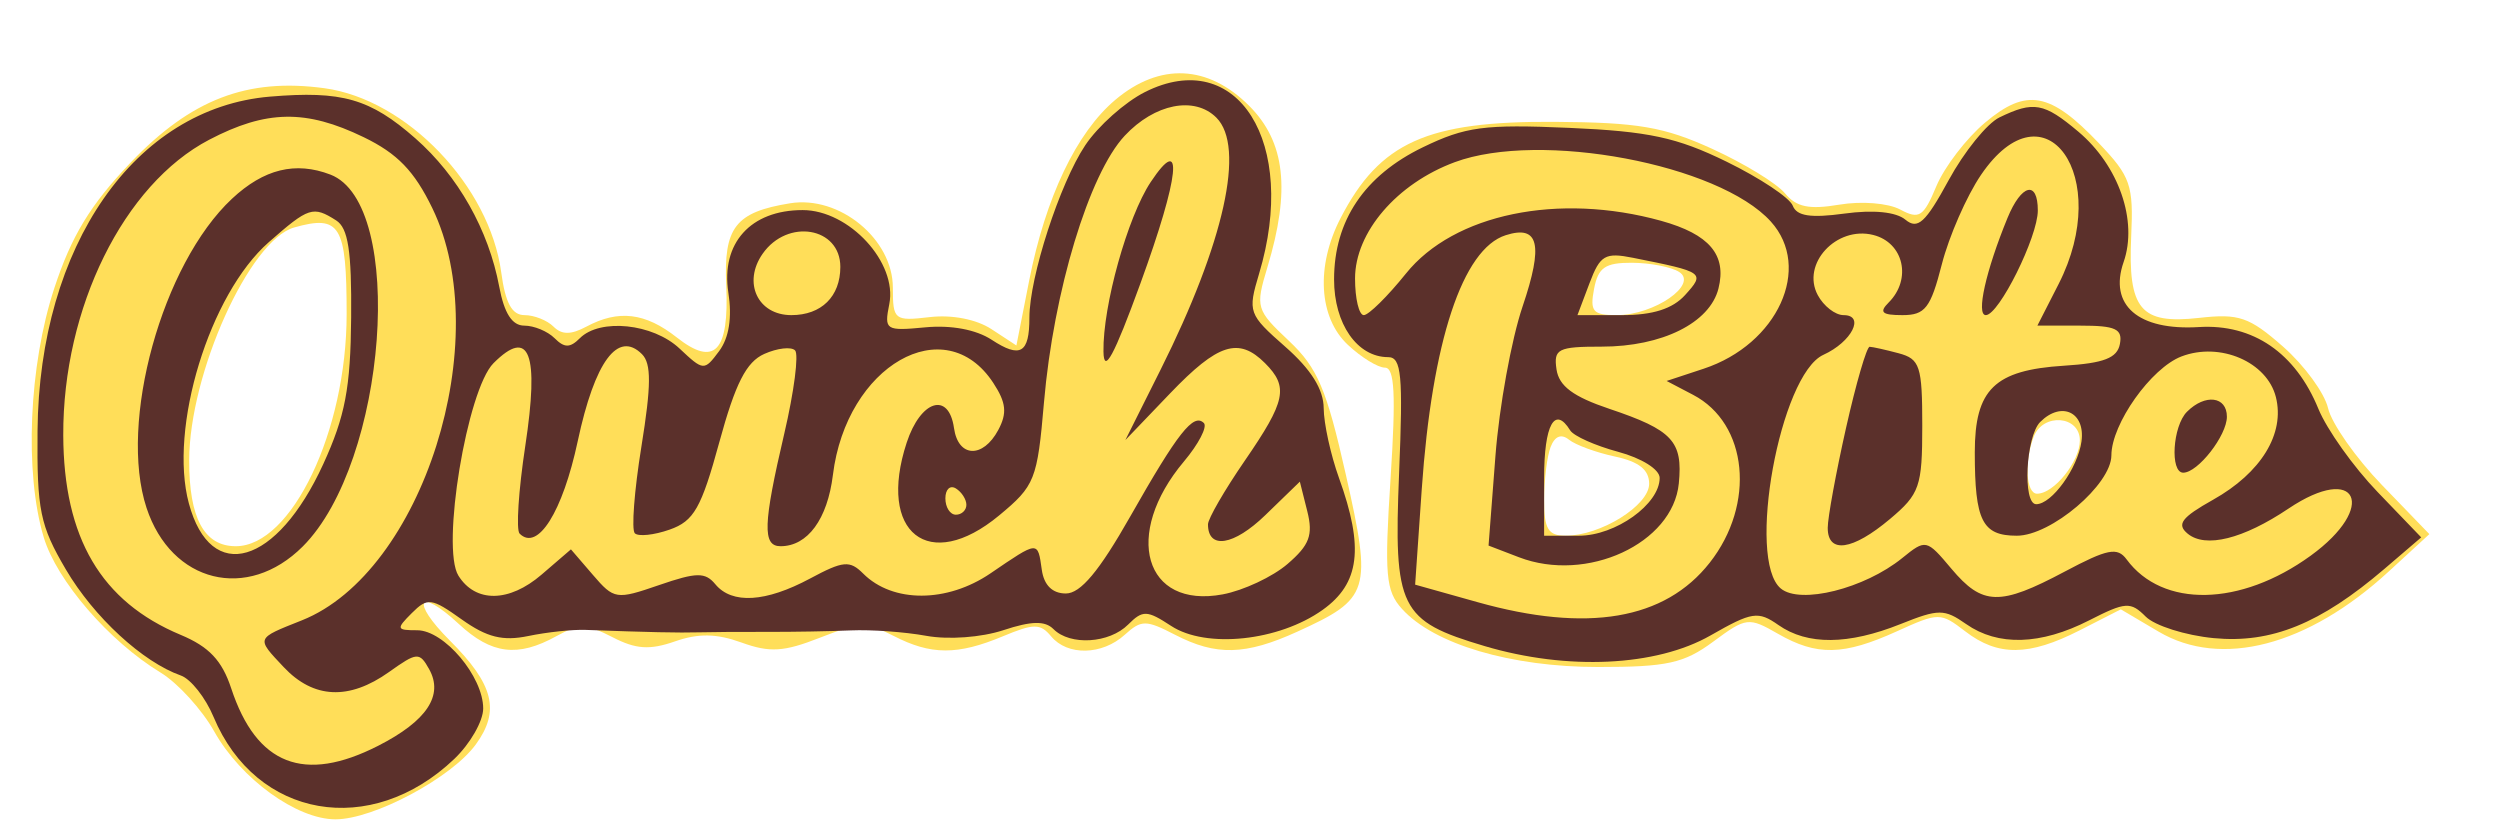 <svg width="238" height="80" viewBox="0 0 238 80" fill="none" xmlns="http://www.w3.org/2000/svg">
<path fill-rule="evenodd" clip-rule="evenodd" d="M106.19 9.494C102.477 12.618 99.535 18.791 97.971 26.742L96.761 32.89L94.388 31.335C92.953 30.395 90.627 29.941 88.507 30.189C85.141 30.582 85 30.469 85 27.388C85 22.757 79.924 18.588 75.216 19.352C70.007 20.198 68.885 21.642 69.137 27.178C69.425 33.485 68.029 34.955 64.436 32.129C61.427 29.762 58.885 29.456 55.827 31.093C54.35 31.883 53.483 31.883 52.693 31.093C52.092 30.492 50.849 30 49.932 30C48.736 30 48.108 28.845 47.717 25.928C46.613 17.698 38.72 9.472 30.899 8.4C23.545 7.392 18.183 9.451 12.42 15.495C8.598 19.504 6.802 22.46 5.17 27.432C2.744 34.823 2.313 44.974 4.162 51.148C5.4 55.278 10.379 61.044 15.286 64.028C16.926 65.025 19.227 67.551 20.399 69.641C22.925 74.144 28.247 78 31.936 78C35.577 78 42.985 74.047 45.297 70.87C47.634 67.66 47.007 65.161 42.815 60.969C39.041 57.194 39.8 55.806 43.674 59.399C46.795 62.292 49.284 62.602 52.979 60.557C55.097 59.384 55.871 59.399 58.312 60.661C60.534 61.81 61.849 61.9 64.248 61.063C66.502 60.278 68.207 60.307 70.599 61.172C73.288 62.144 74.614 62.062 78.051 60.712C81.767 59.252 82.549 59.232 85.067 60.535C88.623 62.373 91.147 62.383 95.473 60.576C98.422 59.344 99.04 59.344 100.063 60.576C101.623 62.455 104.916 62.386 107.08 60.427C108.661 58.997 109.094 58.997 111.859 60.427C115.779 62.454 118.557 62.385 123.5 60.137C130.412 56.992 130.628 56.297 128.129 45.207C126.284 37.014 125.437 35.024 122.704 32.449C119.574 29.502 119.505 29.265 120.655 25.449C122.874 18.091 122.358 13.512 118.923 10.077C115.003 6.156 110.406 5.946 106.19 9.494ZM188.978 11.672C187.19 13.176 185.104 15.9 184.341 17.726C183.12 20.649 182.709 20.915 180.902 19.948C179.748 19.33 177.209 19.127 175.097 19.484C172.22 19.97 171.01 19.716 169.921 18.397C169.14 17.451 166.025 15.548 163 14.169C158.41 12.076 155.928 11.651 148 11.599C135.855 11.519 131.358 13.539 127.63 20.749C125.257 25.337 125.534 30.214 128.314 32.826C129.587 34.022 131.177 35 131.846 35C132.768 35 132.898 37.548 132.384 45.508C131.786 54.754 131.917 56.251 133.475 57.972C136.519 61.336 143.837 63.5 152.166 63.5C158.702 63.5 160.314 63.144 163.098 61.086C166.241 58.762 166.471 58.734 169.263 60.336C172.965 62.461 175.505 62.408 180.586 60.1C184.567 58.293 184.735 58.293 187.086 60.1C190.208 62.5 193.15 62.474 197.991 60.005L201.902 58.009L205.496 60.13C211.451 63.644 219.69 61.496 227.388 54.422L231.276 50.849L226.761 46.175C224.278 43.604 221.97 40.313 221.632 38.861C221.294 37.41 219.366 34.772 217.347 33C214.123 30.169 213.149 29.836 209.357 30.263C203.767 30.893 202.568 29.453 202.891 22.493C203.116 17.616 202.834 16.802 199.82 13.639C195.171 8.759 192.924 8.352 188.978 11.672ZM28 21.657C23.753 22.859 18.032 35.551 18.011 43.816C17.997 49.336 19.441 52 22.446 52C27.763 52 33 41.033 33 29.9C33 21.443 32.378 20.417 28 21.657ZM151.755 27.5C151.343 29.656 151.641 30 153.916 30C157.489 30 161.718 27.07 159.852 25.887C159.108 25.416 157.09 25.024 155.367 25.015C152.813 25.003 152.145 25.462 151.755 27.5ZM193.607 41.582C192.696 43.956 192.876 47 193.929 47C195.54 47 198 43.936 198 41.929C198 39.559 194.489 39.282 193.607 41.582ZM147.617 42.556C147.278 43.44 147 45.702 147 47.582C147 50.361 147.383 51 149.05 51C152.376 51 157 48.123 157 46.054C157 44.725 156.029 43.951 153.75 43.464C151.963 43.082 149.99 42.36 149.367 41.859C148.632 41.269 148.017 41.514 147.617 42.556Z" fill="#FFDE59"/>
<path fill-rule="evenodd" clip-rule="evenodd" d="M109.009 8.759C107.101 9.716 104.541 11.996 103.319 13.825C100.893 17.457 98 26.384 98 30.237C98 33.636 97.141 34.138 94.399 32.342C92.924 31.375 90.535 30.93 88.084 31.163C84.308 31.523 84.164 31.43 84.66 28.952C85.45 24.999 80.844 20 76.411 20C71.456 20 68.616 23.157 69.341 27.86C69.708 30.242 69.403 32.167 68.458 33.431C67.04 35.329 66.974 35.324 64.693 33.181C62.154 30.796 57.124 30.276 55.2 32.2C54.267 33.133 53.733 33.133 52.8 32.2C52.14 31.54 50.84 31 49.911 31C48.755 31 48.003 29.831 47.528 27.297C46.512 21.879 43.605 16.738 39.541 13.17C35.235 9.39 32.558 8.621 25.704 9.198C12.846 10.28 3.728 23.383 3.574 41C3.508 48.562 3.806 50.02 6.272 54.216C8.932 58.741 13.585 63.031 17.218 64.309C18.164 64.641 19.565 66.416 20.332 68.253C24.374 77.925 35.303 79.831 43.25 72.249C44.763 70.806 46 68.646 46 67.448C46 64.406 42.281 60 39.713 60C37.734 60 37.695 59.876 39.2 58.371C40.706 56.866 41.068 56.912 43.967 58.977C46.36 60.68 47.866 61.054 50.303 60.547C52.061 60.181 54.513 59.92 55.75 59.966C61.736 60.189 64.669 60.253 66.5 60.199C67.6 60.167 70.525 60.147 73 60.155C75.475 60.163 79.075 60.099 81 60.014C82.925 59.928 86.155 60.161 88.179 60.53C90.287 60.915 93.421 60.686 95.521 59.993C98.201 59.109 99.481 59.081 100.292 59.892C101.884 61.484 105.601 61.256 107.399 59.458C108.789 58.068 109.194 58.081 111.49 59.586C114.818 61.766 121.735 61.037 125.909 58.065C129.451 55.543 129.871 52.162 127.471 45.5C126.679 43.3 126.023 40.309 126.015 38.854C126.005 37.074 124.81 35.162 122.367 33.018C118.846 29.926 118.77 29.712 119.867 26.048C123.604 13.577 117.805 4.344 109.009 8.759ZM107.069 12.926C103.68 16.554 100.3 27.717 99.388 38.294C98.751 45.689 98.531 46.242 95.108 49.077C88.426 54.614 83.501 50.733 86.314 42.148C87.645 38.084 90.323 37.253 90.82 40.75C91.22 43.568 93.571 43.67 95.036 40.933C95.896 39.326 95.789 38.327 94.558 36.449C89.952 29.419 80.572 34.804 79.293 45.212C78.774 49.429 76.887 52 74.309 52C72.573 52 72.642 49.921 74.667 41.263C75.598 37.283 76.058 33.725 75.689 33.356C75.321 32.987 74.002 33.139 72.76 33.693C71.049 34.455 70.01 36.493 68.483 42.082C66.764 48.373 66.065 49.605 63.752 50.418C62.26 50.943 60.767 51.1 60.434 50.767C60.101 50.434 60.383 46.726 61.06 42.527C62.003 36.684 62.016 34.616 61.118 33.718C58.825 31.425 56.624 34.404 55 42C53.558 48.746 51.185 52.519 49.467 50.8C49.12 50.454 49.362 46.706 50.004 42.471C51.35 33.596 50.412 31.144 46.983 34.573C44.464 37.091 41.977 52.148 43.641 54.803C45.27 57.403 48.466 57.363 51.558 54.704L54.353 52.299L56.441 54.726C58.46 57.074 58.665 57.106 62.744 55.7C66.319 54.469 67.134 54.457 68.103 55.624C69.691 57.537 72.892 57.342 77.124 55.074C80.275 53.385 80.898 53.327 82.178 54.607C84.986 57.415 90.152 57.405 94.294 54.584C98.89 51.454 98.784 51.462 99.18 54.25C99.388 55.713 100.188 56.5 101.469 56.5C102.87 56.5 104.638 54.386 107.6 49.169C112.132 41.186 113.625 39.291 114.608 40.274C114.96 40.627 114.106 42.274 112.709 43.934C106.867 50.877 108.942 57.984 116.403 56.584C118.377 56.214 121.154 54.911 122.574 53.69C124.668 51.889 125.023 50.939 124.451 48.661L123.746 45.853L120.46 49.039C117.458 51.948 115 52.343 115 49.917C115 49.386 116.575 46.662 118.5 43.864C122.418 38.168 122.694 36.837 120.429 34.571C117.924 32.067 115.948 32.697 111.396 37.447L107.134 41.895L110.487 35.197C116.557 23.071 118.572 13.972 115.8 11.2C113.718 9.118 109.926 9.867 107.069 12.926ZM190.35 11.176C189.168 11.748 186.99 14.44 185.511 17.157C183.307 21.207 182.566 21.884 181.397 20.915C180.501 20.171 178.341 19.956 175.581 20.334C172.369 20.774 171.049 20.571 170.668 19.577C170.381 18.83 167.551 16.949 164.379 15.397C159.641 13.079 156.962 12.503 149.363 12.171C141.305 11.819 139.514 12.057 135.459 14.02C129.894 16.714 127.009 21.005 127.004 26.595C127 30.83 129.204 34 132.154 34C133.419 34 133.579 35.703 133.195 45.028C132.663 57.938 133.239 59.103 141.346 61.51C149.218 63.848 157.674 63.448 162.84 60.495C166.794 58.234 167.371 58.146 169.313 59.507C172.063 61.433 175.958 61.401 180.933 59.41C184.564 57.957 185.101 57.957 187.175 59.41C190.211 61.536 194.267 61.415 198.884 59.059C202.353 57.29 202.829 57.258 204.27 58.699C205.139 59.568 208.055 60.491 210.749 60.75C216.223 61.276 220.895 59.379 227 54.154L230.5 51.158L226.338 46.829C224.048 44.448 221.515 40.888 220.709 38.918C218.526 33.587 214.481 30.819 209.334 31.136C203.561 31.491 200.737 29.052 202.168 24.948C203.534 21.029 201.709 15.775 197.857 12.533C194.583 9.778 193.604 9.601 190.35 11.176ZM19.907 13.307C11.778 17.562 5.978 29.31 6.022 41.432C6.057 51.211 9.623 57.273 17.202 60.44C19.897 61.566 21.133 62.874 22.009 65.526C24.419 72.831 28.945 74.599 36.006 70.997C40.635 68.635 42.252 66.201 40.852 63.701C39.933 62.058 39.704 62.074 37.033 63.977C33.227 66.686 29.844 66.527 27.004 63.504C24.367 60.697 24.321 60.814 28.739 59.056C40.24 54.478 47.24 32.352 41.155 19.81C39.441 16.276 37.831 14.613 34.624 13.06C29.119 10.395 25.35 10.458 19.907 13.307ZM188.589 16.654C187.223 18.664 185.547 22.489 184.864 25.154C183.793 29.332 183.276 30 181.111 30C179.158 30 178.867 29.733 179.8 28.8C182.028 26.572 181.234 23.097 178.331 22.368C174.819 21.487 171.462 25.126 173.05 28.093C173.611 29.142 174.715 30 175.504 30C177.582 30 176.291 32.546 173.588 33.778C169.454 35.661 166.239 53.294 169.532 56.026C171.39 57.569 177.495 56.039 181.087 53.131C183.338 51.308 183.399 51.321 185.773 54.142C188.735 57.662 190.378 57.704 196.556 54.419C200.641 52.247 201.574 52.063 202.454 53.256C205.876 57.894 213.286 57.749 219.963 52.912C226.396 48.252 224.423 44.016 217.869 48.415C213.542 51.32 209.958 52.21 208.262 50.802C207.191 49.914 207.681 49.261 210.68 47.579C215.258 45.011 217.54 41.287 216.666 37.807C215.826 34.457 211.363 32.531 207.684 33.93C204.786 35.032 201.01 40.356 201.004 43.349C200.998 46.127 195.264 51 192.001 51C188.714 51 188 49.586 188 43.073C188 37.057 189.877 35.233 196.498 34.815C200.297 34.575 201.561 34.084 201.814 32.75C202.087 31.314 201.412 31 198.053 31H193.959L195.98 27.04C201.194 16.818 194.689 7.677 188.589 16.654ZM138.5 15.436C132.974 17.481 129 22.116 129 26.516C129 28.432 129.375 30 129.833 30C130.291 30 132.096 28.22 133.845 26.044C138.408 20.366 148.367 18.308 158.142 21.023C162.735 22.299 164.401 24.267 163.597 27.469C162.777 30.738 158.231 33 152.48 33C148.31 33 147.892 33.211 148.18 35.169C148.414 36.753 149.769 37.764 153.207 38.919C159.227 40.941 160.219 42.006 159.823 46.024C159.26 51.744 151.062 55.529 144.605 53.05L141.71 51.939L142.366 43.401C142.727 38.705 143.889 32.307 144.948 29.182C146.949 23.276 146.504 21.388 143.348 22.389C139.235 23.695 136.326 32.491 135.35 46.579L134.721 55.658L140.676 57.329C151.125 60.261 158.488 59.009 162.763 53.574C167.156 47.989 166.403 40.323 161.193 37.593L158.662 36.267L162.184 35.104C169.234 32.777 172.562 25.488 168.581 21.089C163.636 15.626 146.627 12.429 138.5 15.436ZM109.548 17.33C107.345 20.641 104.979 29.131 105.05 33.468C105.086 35.672 106.045 33.906 108.562 27C112.306 16.728 112.733 12.544 109.548 17.33ZM22.088 18.918C15.428 25.139 11.263 40.206 13.951 48.351C16.31 55.499 23.558 57.288 28.824 52.022C36.855 43.991 38.683 19.395 31.455 16.621C28.132 15.346 25.121 16.084 22.088 18.918ZM191.114 20.75C189.049 25.781 188.107 30 189.049 30C190.298 30 194 22.551 194 20.04C194 17.134 192.441 17.518 191.114 20.75ZM25.584 23.06C19.939 28.017 16.046 40.744 17.98 47.925C20.066 55.674 26.355 53.835 30.774 44.183C32.863 39.619 33.373 36.94 33.43 30.233C33.483 23.885 33.147 21.707 32 20.981C29.793 19.583 29.399 19.711 25.584 23.06ZM72.604 24.155C70.683 26.898 72.132 30 75.335 30C78.199 30 80 28.227 80 25.407C80 21.619 74.976 20.768 72.604 24.155ZM151.317 26.971L150.174 30H154.432C157.353 30 159.233 29.4 160.418 28.091C162.345 25.961 162.26 25.901 155.48 24.546C152.802 24.01 152.331 24.285 151.317 26.971ZM175.74 40.75C174.783 45.013 173.999 49.288 174 50.25C174 52.747 176.355 52.413 179.923 49.411C182.759 47.025 183 46.329 183 40.528C183 34.845 182.781 34.175 180.75 33.63C179.512 33.299 178.271 33.021 177.991 33.014C177.711 33.006 176.698 36.487 175.74 40.75ZM208.2 39.2C206.835 40.565 206.563 45 207.845 45C209.241 45 212 41.462 212 39.671C212 37.725 209.931 37.469 208.2 39.2ZM194.229 40.171C192.85 41.55 192.533 48 193.845 48C195.334 48 197.803 44.579 198.157 42.025C198.543 39.238 196.246 38.154 194.229 40.171ZM147 45.5V51H150.311C153.801 51 158 47.996 158 45.5C158 44.689 156.298 43.619 154.042 43.011C151.865 42.425 149.814 41.508 149.483 40.973C148.01 38.589 147 40.431 147 45.5ZM90 47.441C90 48.298 90.45 49 91 49C91.55 49 92 48.577 92 48.059C92 47.541 91.55 46.84 91 46.5C90.45 46.16 90 46.584 90 47.441Z" fill="#5B302B"/>
</svg>
